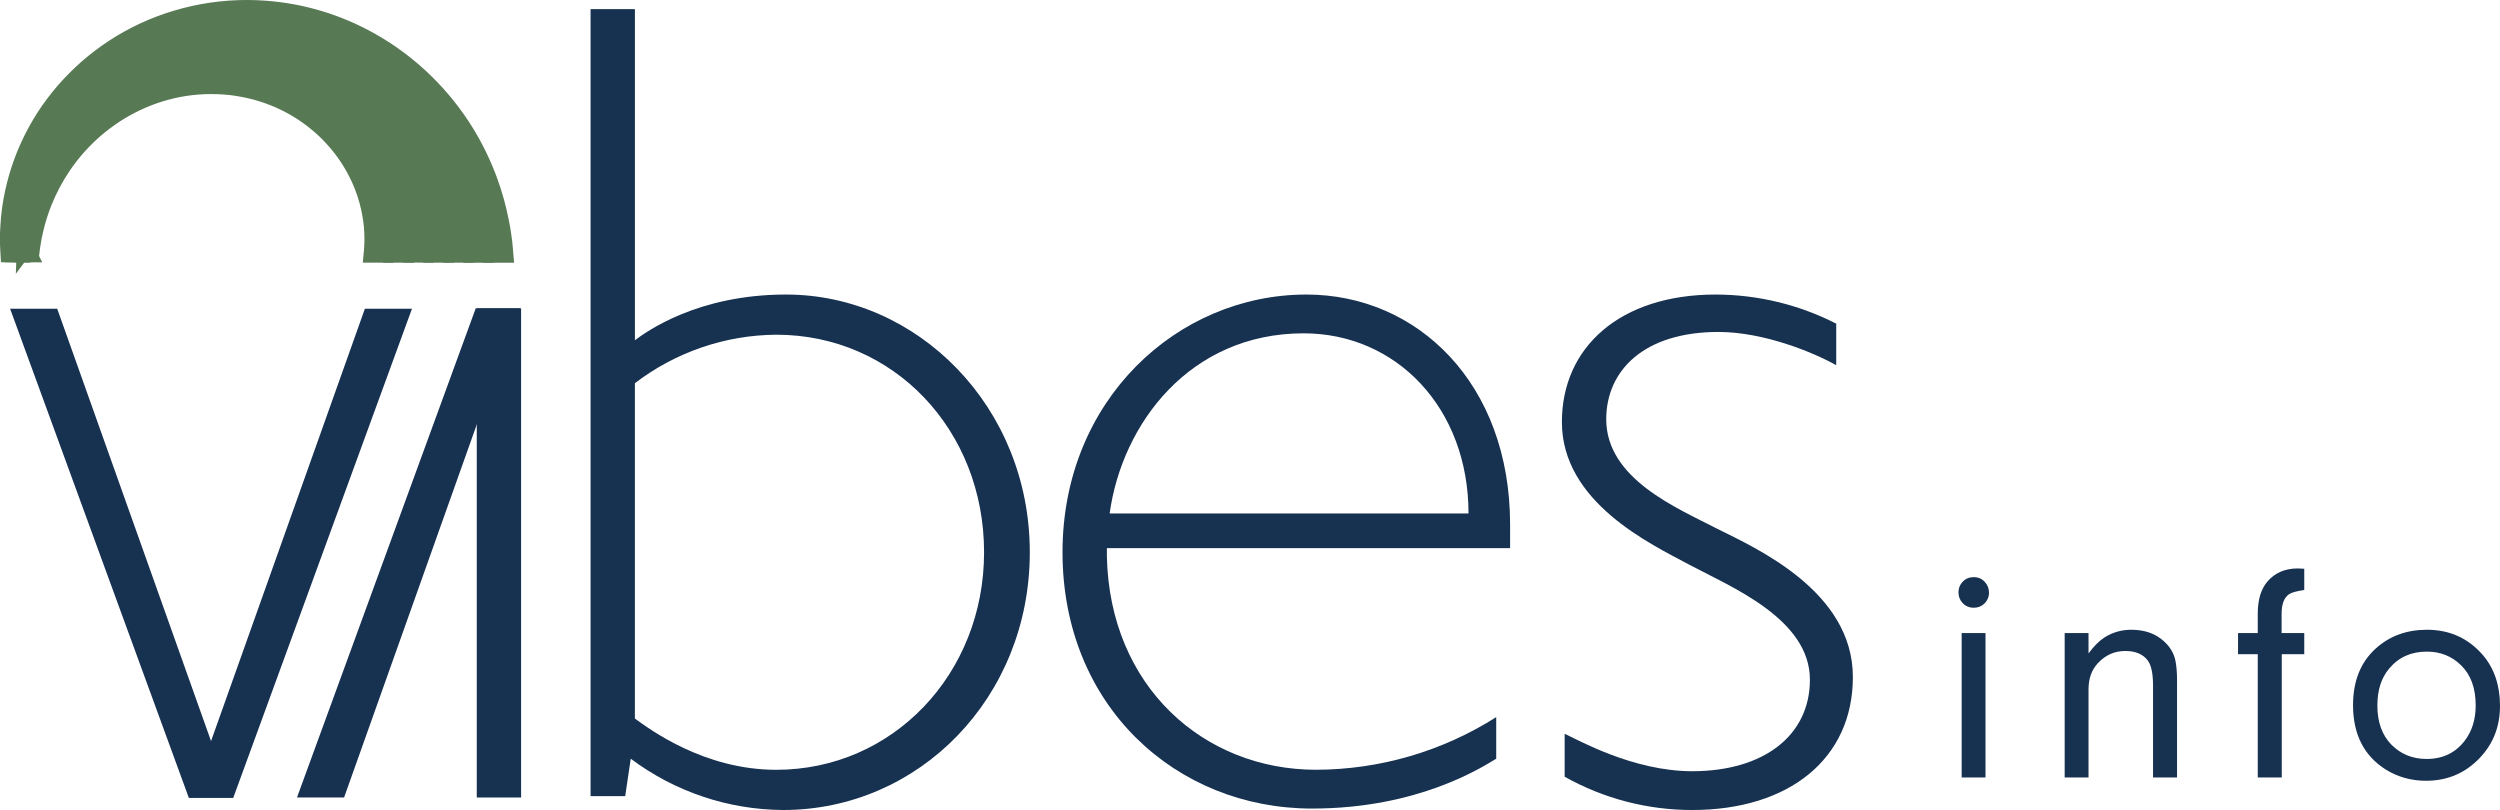<?xml version="1.0" encoding="UTF-8"?>
<!DOCTYPE svg PUBLIC "-//W3C//DTD SVG 1.1//EN" "http://www.w3.org/Graphics/SVG/1.1/DTD/svg11.dtd">
<!-- Creator: CorelDRAW 2018 (64-Bit) -->
<svg xmlns="http://www.w3.org/2000/svg" xml:space="preserve" width="82.388mm" height="26.694mm" version="1.1" style="shape-rendering:geometricPrecision; text-rendering:geometricPrecision; image-rendering:optimizeQuality; fill-rule:evenodd; clip-rule:evenodd"
viewBox="0 0 17319.87 5611.62"
 xmlns:xlink="http://www.w3.org/1999/xlink">
 <defs>
  <style type="text/css">
   <![CDATA[
    .str0 {stroke:#577954;stroke-width:74.17;stroke-miterlimit:22.926}
    .fil0 {fill:#173151;fill-rule:nonzero}
    .fil1 {fill:#577954;fill-rule:nonzero}
   ]]>
  </style>
 </defs>
 <g id="Layer_x0020_1">
  <path class="fil0" d="M13590.24 4385.97l165.21 0 0 1000.03 -165.21 0 0 -1000.03zm84.59 -387.57c31.09,0 57.12,11.56 77.36,35.07 18.44,20.24 27.48,44.84 27.48,73.03 0,30.38 -11.92,56.4 -35.78,78.45 -19.17,17.01 -42.32,25.31 -69.79,25.31 -31.81,0 -58.17,-11.2 -78.43,-33.99 -18.44,-20.24 -27.48,-44.46 -27.48,-71.94 0,-31.81 11.94,-58.57 35.8,-80.62 17.7,-16.99 41.2,-25.31 70.84,-25.31zm629.07 1387.59l0 -1000.03 165.23 0 0 141.02c36.87,-50.26 73.75,-87.14 111.35,-111.35 55.67,-35.09 117.49,-52.79 185.1,-52.79 94.73,0 171.37,27.83 229.94,83.5 39.42,36.89 64.73,79.55 75.2,128.36 7.97,38.68 11.58,84.59 11.58,137.74l0 673.55 -166.31 0 0 -637.75c0,-81.71 -11.94,-138.83 -35.8,-171.37 -32.54,-44.46 -84.95,-66.89 -156.91,-66.89 -74.1,0 -137.38,28.21 -189.45,84.61 -43.01,45.91 -64.71,106.29 -64.71,181.13l0 610.27 -165.23 0zm1659.83 -853.59l-155.82 0 0 853.59 -166.31 0 0 -853.59 -136.67 0 0 -146.44 136.67 0 0 -134.48c0,-95.08 21.69,-169.21 65.8,-221.26 52.05,-61.47 122.56,-92.2 211.86,-92.2 2.52,0 17.34,0.71 44.46,2.17l0 147.16c-53.86,7.95 -89.3,17.7 -105.93,29.64 -33.97,24.22 -50.98,69.06 -50.98,134.5l0 134.48 156.91 0 0 146.44zm849.63 -169.57c158.34,0 287.77,58.93 389.02,176.78 78.08,92.56 117.49,209.34 117.49,350.71 0,153.27 -54.24,280.54 -161.98,382.14 -96.16,91.11 -212.93,136.67 -350.69,136.67 -101.6,0 -194.14,-25.67 -277.66,-77.03 -151.84,-95.44 -227.78,-244.38 -227.78,-447.21 0,-165.95 52.07,-296.12 155.84,-390.82 96.16,-87.49 214.74,-131.24 355.76,-131.24zm0 151.49c-108.47,0 -195.61,38.68 -260.32,116.4 -55.31,64.37 -82.79,150.06 -82.79,257.42 0,113.54 32.16,203.92 96.51,270.07 65.44,66.54 147.16,99.79 244.78,99.79 112.07,0 200.28,-42.65 264.63,-127.27 50.26,-66.51 75.22,-147.51 75.22,-243.67 0,-119.32 -33.64,-211.86 -100.51,-277.3 -64.37,-63.63 -143.54,-95.44 -237.53,-95.44z"/>
  <g id="_3084348198608">
   <path class="fil0" d="M5425.66 5611.62c-380.99,-2.19 -751.12,-126.78 -1055.9,-355.38l-38.43 259.2 -239.91 0 0 -5452.4 307.2 0 0 2294.19c76.63,-57.54 432.01,-316.74 1046.36,-316.74 911.98,0 1689.39,777.61 1689.39,1785.56 0,1007.93 -768.07,1785.56 -1708.7,1785.56zm-47.97 -3292.81c-354.29,2.61 -697.94,120.71 -979.28,336.06l0 2323.06c105.72,76.63 479.98,355.15 979.28,355.15 806.26,0 1439.94,-662.35 1439.94,-1507.25 0,-844.67 -624.11,-1507.02 -1439.94,-1507.02zm0 0z"/>
   <path class="fil0" d="M9050.6 2040.5c768.07,0 1411.28,614.37 1411.28,1593.65l0 163.03 -2793.47 0 0 57.54c19.09,902.21 671.89,1478.15 1449.48,1478.15 441.99,-1.3 874.65,-127.65 1247.84,-364.69l0 288.07c-95.95,57.52 -537.5,345.39 -1276.7,345.39 -940.87,0 -1728.02,-710.34 -1728.02,-1775.81 0.21,-1055.69 796.93,-1785.33 1689.6,-1785.33zm1123.22 1516.79c0,-729.62 -499.09,-1248.05 -1142.3,-1248.05 -787.18,0 -1257.61,623.92 -1344.01,1248.05l2486.32 0zm0 0z"/>
   <path class="fil0" d="M12539 4709.18c0,-422.25 -547.08,-643.26 -835.15,-796.72 -268.75,-143.94 -883.12,-432.01 -883.12,-988.84 0,-518.41 403.14,-883.12 1065.47,-883.12 290.48,0.65 576.6,69.69 835.15,201.67l0 287.88c-153.48,-86.4 -499.09,-230.34 -815.81,-230.34 -518.43,0 -777.61,268.75 -777.61,604.81 0,412.69 489.52,614.37 768.07,758.29 268.75,134.37 940.64,432.01 940.64,1027.27 0,566.17 -441.57,921.55 -1113.46,921.55 -309.34,0.19 -613.49,-79.04 -883.33,-230.55l0 -297.42c86.4,38.2 470.43,259.2 883.33,259.2 499.09,0 815.83,-249.66 815.83,-633.67zm0 0z"/>
   <path class="fil0" d="M3302.97 5524.99l0 -3388.74 307.18 0 0 3388.74 -307.18 0zm0 0z"/>
   <path class="fil0" d="M2527.75 2139.07l326.29 0 -1238.27 3388.74 -307.41 0 -1238.27 -3388.74 326.29 0 1065.68 2995.16 1065.7 -2995.16zm0 0z"/>
   <g>
    <path class="fil0" d="M3449.3 2529.81l-1065.49 2995.18 -326.29 0 1238.27 -3388.74 306.99 0 -153.48 393.56zm0 0l0 0 0 0z"/>
   </g>
   <path class="fil1 str0" d="M68.57 1779.99l-1.74 -53.63c-0.86,-17.57 -0.63,-38.85 0,-64.48 0.44,-12.8 0.65,-26.47 1.09,-41.25 1.09,-14.53 2.17,-29.96 3.26,-46.44 5.87,-79.25 18.02,-158.04 36.68,-235.55 24.32,-101.37 58.61,-200.15 102.46,-294.79 52.98,-113.12 119.17,-219.7 197.1,-317.39 43.01,-53.63 89.24,-104.63 138.96,-152.39 52.09,-50.37 107.68,-97.04 166.29,-139.38 123.95,-90.96 260.28,-163.47 404.87,-215.56 75.34,-26.93 152.41,-48.41 230.55,-64.26 159.56,-32.33 323.26,-40.83 485.19,-25.16 81.42,7.8 162.17,21.48 241.61,40.78 156.32,38.66 306.34,99.43 445.27,180.41 67.29,38.85 131.56,82.49 192.54,130.25 58.84,45.81 114.84,95.52 167.38,148.71 180.83,183.21 318.91,404.42 404.21,647.36 30.84,86.61 54.49,175.85 70.78,266.35l9.54 53.63c2.4,16.71 4.12,32.79 6.08,47.55 3.91,29.75 6.75,54.91 8.03,75.53l4.56 62.96 138.07 0c0,0 -1.96,-23.65 -5.87,-67.73 -1.51,-22.35 -4.98,-49.28 -9.54,-81.19 -2.4,-15.85 -4.56,-32.79 -7.61,-51.02l-11.06 -57.52c-19.11,-97.04 -46.04,-192.56 -80.33,-285.25 -44.08,-118.96 -99.86,-233.16 -166.73,-341.04 -78.14,-125.27 -171.06,-240.98 -276.36,-344.53 -56.87,-55.79 -117.22,-107.68 -180.83,-155.65 -65.57,-49.72 -134.61,-94.87 -206.67,-134.82 -224.24,-126.34 -473.46,-202.11 -730.06,-222.08 -170.64,-13.48 -342.14,-1.53 -509.3,35.38 -81.61,18.25 -161.93,42.11 -240.09,71.85 -149.8,56.89 -290.67,135.26 -418.32,232.3 -59.91,45.58 -116.59,95.08 -169.54,148.48 -219.7,218.17 -371.46,495.18 -437.01,797.58 -17.36,79.46 -28.44,160.44 -32.56,241.84 -0.86,16.92 -1.51,32.77 -2.4,47.76 0,14.76 0,28.65 0,41.9 0,26.05 0,47.97 1.53,65.99 1.96,35.61 3.03,54.49 3.03,54.49l26.93 0zm0 0z"/>
   <path class="fil1 str0" d="M95.92 1779.99l-0.44 -52.53c-0.44,-17.15 0,-38.43 1.32,-63.38 0.63,-12.38 1.28,-25.84 1.96,-40.15 1.28,-14.13 2.59,-29.3 4.12,-45.39 7.38,-77.28 21.04,-153.92 41.01,-229.04 73.81,-280.9 226.64,-534.89 440.27,-731.78 51,-47.32 105.28,-91.19 162.59,-130.93 120.48,-84.43 252.27,-151.3 391.64,-198.41 72.27,-24.3 146.08,-43.2 220.99,-57.1 152.18,-27.56 307.62,-32.56 461.31,-14.97 76.63,8.89 152.62,23.44 227.29,43.18 146.52,39.1 286.55,98.99 415.95,177.81 62.31,37.55 121.78,79.46 178.23,125.48 54.28,43.85 105.93,91.17 154.13,141.98 165.19,173.43 290.02,381.41 365.58,608.7 26.93,80.77 47.32,163.68 61.01,247.7 2.82,17.6 5.42,34.08 7.8,49.72l5 44.06c3.05,27.35 5.63,50.81 6.08,69.92l3.26 58.17 138.28 0 -4.56 -62.96c-1.28,-20.62 -4.12,-45.81 -8.03,-75.32 -1.96,-14.99 -3.68,-30.84 -6.08,-47.76l-9.54 -53.63c-16.29,-90.52 -39.94,-179.53 -70.78,-266.35 -85.31,-242.93 -223.38,-464.15 -404.21,-647.36 -52.53,-53.19 -108.54,-102.69 -167.38,-148.71 -60.99,-47.76 -125.25,-91.4 -192.54,-130.04 -138.94,-81.19 -288.95,-141.98 -445.27,-180.41 -79.44,-19.53 -160.19,-33.19 -241.61,-41.01 -161.93,-15.43 -325.63,-6.94 -485.19,25.18 -78.14,16.06 -155.21,37.55 -230.55,64.48 -144.59,52.09 -280.92,124.6 -404.87,215.35 -58.61,42.55 -114.19,89.22 -166.08,139.8 -49.72,47.55 -96.16,98.55 -138.94,152.41 -77.93,97.46 -144.15,204.04 -197.1,317.16 -44.08,94.64 -78.6,193.43 -102.9,294.79 -18.67,77.51 -31.05,156.3 -36.91,235.55 -1.09,16.48 -2.17,31.91 -3.03,46.44 -0.44,14.78 -0.65,28.44 -1.09,41.25 -0.65,25.42 -0.86,46.9 0,64.48l1.72 53.63 27.58 0zm0 0z"/>
   <path class="fil1 str0" d="M123.27 1780.22c0,0 0,-18.02 0.88,-51.67 0,-16.71 1.07,-37.57 2.82,-62.08 0.86,-12.17 1.72,-25.21 2.61,-39.29l5.19 -44.5c8.91,-75.34 24.11,-149.8 45.18,-222.52 59.26,-207.97 164.12,-400.33 306.5,-562.93 42.13,-48.18 87.28,-93.55 135.26,-135.89 50.16,-44.5 103.11,-85.31 158.91,-122.22 117.01,-78.16 244.45,-139.15 378.61,-181.25 69.04,-21.51 139.59,-38.22 211.23,-49.72 144.57,-23.02 291.98,-24.53 436.99,-4.56 72.3,9.99 143.5,24.95 213.4,45.16 136.56,39.5 266.58,98.32 386.43,174.76 57.52,36.24 112.24,76.63 163.89,120.69 49.95,41.92 97.04,87.05 140.89,135.26 149.59,163.68 261.37,358.41 326.73,570.29 23.44,74.88 40.8,151.3 51.67,229.04 2.17,16.04 4.33,31.26 6.29,45.79 1.3,14.34 2.61,27.79 3.7,40.38 2.4,25.42 4.12,46.9 4.33,64.26 1.3,34.94 1.96,53.4 1.96,53.4l138.28 0 -3.26 -58.17c-0.86,-19.11 -3.03,-42.34 -6.08,-69.9l-5 -44.08c-2.59,-15.64 -5.21,-32.12 -7.8,-49.7 -13.69,-84.03 -34.08,-166.96 -61.22,-247.73 -75.55,-227.29 -200.38,-435.03 -365.58,-608.26 -48.2,-50.6 -99.65,-98.13 -154.13,-141.98 -56.44,-46.02 -115.94,-87.94 -178.23,-125.48 -129.39,-78.81 -269.4,-138.7 -415.73,-177.81 -74.67,-19.74 -150.88,-34.06 -227.5,-42.97 -153.71,-17.81 -309.13,-12.8 -461.31,14.99 -74.9,13.66 -148.71,32.75 -220.78,56.87 -139.38,47.11 -271.38,113.98 -391.85,198.41 -57.31,39.73 -111.59,83.61 -162.38,130.93 -48.86,45.13 -94.66,93.13 -137.21,144.13 -77.49,92.92 -143.71,194.73 -197.34,303.06 -44.5,91.17 -79.88,186.49 -105.49,284.6 -19.97,75.11 -33.66,151.76 -41.04,229.04 -1.51,16.08 -2.84,31.26 -4.14,45.39 -0.63,14.32 -1.28,27.77 -1.72,40.15 -1.3,24.95 -1.96,46.23 -1.51,63.38l0.42 52.53 27.14 0.23zm0 0z"/>
   <path class="fil1 str0" d="M150.86 1780.22c0,0 0.63,-17.81 1.96,-50.81 0,-16.71 1.72,-36.91 4.12,-60.56 1.09,-11.94 2.17,-24.76 3.47,-38.43l6.08 -43.41c10.64,-73.16 27.14,-145.45 49.28,-216.21 62.52,-199.94 168.47,-383.82 310.22,-538.17 41.69,-45.58 86.19,-88.13 133.51,-127.86 48.83,-41.48 100.74,-79.46 155.21,-113.77 113.33,-71.83 236.42,-127 365.37,-164.12 66.01,-18.88 133.51,-32.98 201.46,-42.32 137.42,-18.46 276.57,-16.5 413.13,5.63 67.52,11.08 134.16,26.93 199.29,47.32 126.55,40.15 246.82,98.13 357.1,172.38 52.53,34.94 102.46,73.58 149.57,115.92 45.16,39.94 87.94,82.93 127.44,128.51 134.16,153.92 232.51,335.64 288.07,531.88 19.76,68.83 33.87,139.15 42.13,210.14l4.77 41.9c0.86,13.24 1.72,25.61 2.4,37.13 1.72,23.02 2.82,42.55 2.59,58.61l0.65 48.83 138.07 0c0,0 -0.65,-18.67 -1.96,-53.61 0,-17.36 -1.74,-38.85 -4.12,-64.05 -1.3,-12.57 -2.4,-26.26 -3.91,-40.59 -1.96,-14.32 -3.91,-29.75 -6.29,-45.79 -10.87,-77.51 -28.23,-154.16 -51.46,-228.83 -65.57,-211.88 -177.15,-406.82 -326.94,-570.5 -43.85,-47.97 -90.94,-93.15 -140.68,-135.26 -51.86,-44.06 -106.58,-84.45 -164.1,-120.69 -119.85,-76.44 -249.87,-135.26 -386.43,-174.76 -69.9,-20.2 -141.1,-35.17 -213.17,-45.16 -145.24,-19.97 -292.65,-18.25 -437.22,4.77 -71.43,11.5 -141.98,28 -211.23,49.51 -134.16,42.11 -261.6,103.09 -378.61,181.25 -55.79,36.91 -108.75,77.93 -158.7,122.22 -48.18,42.34 -93.34,87.7 -135.24,135.89 -142.61,162.82 -247.26,354.96 -306.73,562.93 -21.06,72.93 -36.26,147.41 -45.18,222.71l-4.98 44.31 -2.82 39.29c-1.74,24.51 -3.05,45.13 -2.82,62.08 -0.44,33.66 -0.65,51.67 -0.65,51.67l27.35 0zm0 0z"/>
   <path class="fil1 str0" d="M177.99 1780.22l3.24 -49.72c0.67,-16.29 2.82,-36.05 5.65,-59.49 1.3,-11.5 2.82,-24.09 4.33,-37.34l7.17 -42.32c11.94,-71.22 29.98,-141.33 53.42,-209.72 65.34,-192.33 172.57,-367.74 313.69,-513.64 41.25,-42.55 85.08,-82.49 131.54,-119.41 47.99,-38.43 98.57,-73.58 151.53,-104.86 109.86,-65.55 228.39,-115.26 352.35,-147.18 62.94,-16.06 127.21,-27.79 191.91,-34.73 129.81,-14.11 260.72,-8.68 389.02,15.64 62.73,12.13 124.6,28.65 185.18,49.49 116.57,40.38 226.85,97.48 327.36,169.12 47.76,33.85 93.13,70.97 135.45,111.14 40.83,37.99 78.81,78.79 114.21,121.99 64.24,78.16 118.94,163.91 163.03,255.08 36.68,76.42 65.57,156.3 86.38,238.35 15.85,62.75 26.72,126.78 32.37,191.26l3.24 38.01c0.44,11.92 0.88,23.21 1.09,33.43 0.86,20.85 1.51,38.43 0.86,52.95 -0.65,28.67 -0.86,43.87 -0.86,43.87l138.28 0 -0.65 -48.65c0,-16.06 -0.86,-35.59 -2.38,-58.61 -0.88,-11.5 -1.74,-23.88 -2.63,-37.13l-4.77 -41.9c-8.24,-70.99 -22.35,-141.31 -41.9,-210.14 -55.56,-196.45 -154.13,-378.17 -288.3,-531.86 -39.5,-45.6 -82.05,-88.59 -127.42,-128.74 -46.9,-42.11 -97.04,-80.75 -149.57,-115.94 -110.07,-74.02 -230.34,-131.98 -356.89,-172.13 -65.36,-20.64 -131.77,-36.26 -199.29,-47.34 -136.77,-22.14 -275.92,-24.09 -413.13,-5.63 -68.15,9.33 -135.45,23.44 -201.67,42.13 -128.95,37.1 -252.04,92.48 -365.34,164.31 -54.28,34.1 -106.18,72.09 -155.23,113.77 -47.11,39.5 -91.82,82.28 -133.3,127.86 -141.98,154.13 -247.91,338.02 -310.22,538.17 -22.35,70.55 -38.85,142.85 -49.28,216.23l-6.08 43.18c-1.3,13.69 -2.38,26.49 -3.7,38.43 -2.17,23.88 -3.89,44.29 -4.12,60.8 -1.28,32.98 -1.96,50.56 -1.96,50.56l27.37 0.67zm0 0z"/>
   <path class="fil1 str0" d="M205.34 1780.22l4.54 -48.65c1.09,-15.83 3.7,-35.38 6.96,-58.17l5.65 -36.47 8.01 -41.25c13.48,-69.27 32.79,-137.21 57.54,-203.2 31.7,-84.87 71.64,-166.29 119.39,-243.14 56.02,-89.43 122.45,-172.15 198.01,-245.96 40.59,-39.94 84,-77.05 129.6,-111.14 46.9,-35.61 96.37,-67.73 147.83,-96.39 106.37,-59.26 220.33,-103.11 339.09,-130.04 60.14,-13.45 120.92,-22.58 182.37,-27.35 61.43,-4.35 122.87,-4.35 184.3,-0.44 60.78,4.79 121.13,13.71 180.62,26.51 58.17,13.01 115.26,30.17 171.06,51.44 106.81,41.04 207.11,97.04 298.07,166.5 42.99,32.35 83.35,67.94 121.13,106.39 36.24,36.03 69.9,74.44 100.74,115.03 56,73.39 103.32,153.06 140.45,237.3 30.61,70.11 54.28,143.06 70.32,217.73 12.38,56.89 19.97,114.63 22.81,172.8 0.65,11.94 1.3,23.23 1.74,33.87 0.42,10.87 0.42,20.85 0,30.17 0,18.67 0,34.31 -1.09,47.34 -1.3,25.61 -2.17,39.29 -2.17,39.29l138.28 0c0,0 0,-15.41 0.63,-44.08 0.88,-14.32 0,-32.1 -0.63,-52.95 -0.44,-10.43 -0.65,-21.51 -1.09,-33.22l-3.26 -37.99c-5.63,-64.71 -16.5,-128.51 -32.56,-191.49 -20.62,-82.05 -49.7,-161.93 -86.19,-238.35 -44.06,-91.17 -98.97,-176.71 -163.03,-255.08 -35.38,-43.2 -73.37,-83.79 -114.19,-121.99 -42.32,-40.17 -87.68,-77.3 -135.45,-111.14 -100.51,-71.64 -210.81,-128.74 -327.38,-169.12 -60.59,-20.83 -122.43,-37.36 -185.16,-49.49 -128.32,-24.32 -259.43,-29.54 -389.04,-15.64 -64.69,6.94 -128.95,18.67 -192.12,34.73 -123.74,32.14 -242.26,81.63 -352.12,147.18 -52.98,31.28 -103.56,66.43 -151.53,105.09 -46.46,36.68 -90.31,76.63 -131.56,119.17 -141.31,145.89 -248.36,321.51 -313.69,513.64 -23.44,68.39 -41.46,138.49 -53.61,209.93l-6.96 42.11c-1.51,13.45 -3.03,25.84 -4.56,37.57 -2.82,23.21 -5,43.18 -5.42,59.26l-3.26 49.72 26.93 0zm0 0z"/>
   <path class="fil1 str0" d="M232.69 1780.22c0,0 1.96,-16.71 5.63,-47.76 1.53,-15.41 4.56,-34.52 8.47,-56.68 1.96,-11.06 4.12,-23 6.31,-35.59 2.82,-12.59 5.63,-26.05 8.89,-40.17 15.2,-67.06 35.82,-133.05 61.87,-196.89 33,-81.4 74.02,-159.35 122.66,-232.51 56.65,-84.89 123.08,-162.82 198.2,-231.83 40.15,-37.13 82.91,-71.43 127.86,-102.9 45.81,-32.56 94.22,-61.87 144.36,-87.49 102.69,-53.19 212.32,-91.38 325.84,-113.1 57.12,-10.85 114.84,-17.36 172.8,-19.97 57.77,-1.96 115.52,-0.23 173.03,5.42 56.44,6.52 112.45,16.94 167.82,30.84 53.4,14.08 105.93,31.89 156.95,53.61 97.04,41.25 187.33,96.39 268.54,163.7 38.2,31.24 73.79,65.13 107.02,101.58 88.13,95.52 157.81,206.9 205.13,327.8 24.74,63.84 42.78,129.83 54.28,197.36 8.68,50.79 13.24,102.23 13.24,153.9 0,10.64 0,20.62 0,29.96 -0.44,9.54 -0.86,18.46 -1.3,26.72 -0.65,16.48 -1.3,30.17 -3.05,41.67 -2.17,22.37 -3.24,34.52 -3.24,34.52l138.05 0c0,0 0.86,-13.69 2.19,-39.29 1.07,-13.03 1.07,-28.67 1.07,-47.34 0,-9.31 0,-19.3 0,-30.17 0,-10.64 -0.65,-21.93 -1.72,-33.87 -2.84,-58.17 -10.43,-115.92 -22.79,-172.8 -16.08,-74.67 -39.73,-147.62 -70.34,-217.73 -37.15,-84.24 -84.47,-163.91 -140.47,-237.3 -30.82,-40.59 -64.48,-79 -100.72,-115.03 -37.78,-38.45 -78.16,-74.04 -121.15,-106.39 -90.96,-69.46 -191.24,-125.46 -298.05,-166.5 -55.79,-21.27 -112.89,-38.43 -171.08,-51.44 -59.7,-12.8 -119.83,-21.72 -180.6,-26.51 -61.45,-3.91 -122.87,-3.91 -184.32,0.44 -61.43,4.77 -122.2,13.9 -182.35,27.35 -118.73,26.93 -232.95,70.78 -339.09,130.04 -51.44,28.65 -100.95,60.78 -147.85,96.39 -45.58,34.1 -89.01,71.2 -129.6,111.14 -75.53,74.04 -141.96,156.53 -197.97,245.96 -47.76,76.86 -87.73,158.28 -119.41,243.14 -24.76,65.99 -44.06,133.93 -57.52,203.2l-8.05 41.25 -5.65 36.47c-3.24,22.79 -6.05,42.11 -6.94,58.17l-4.56 48.65 27.58 0zm0 0z"/>
  </g>
 </g>
</svg>

